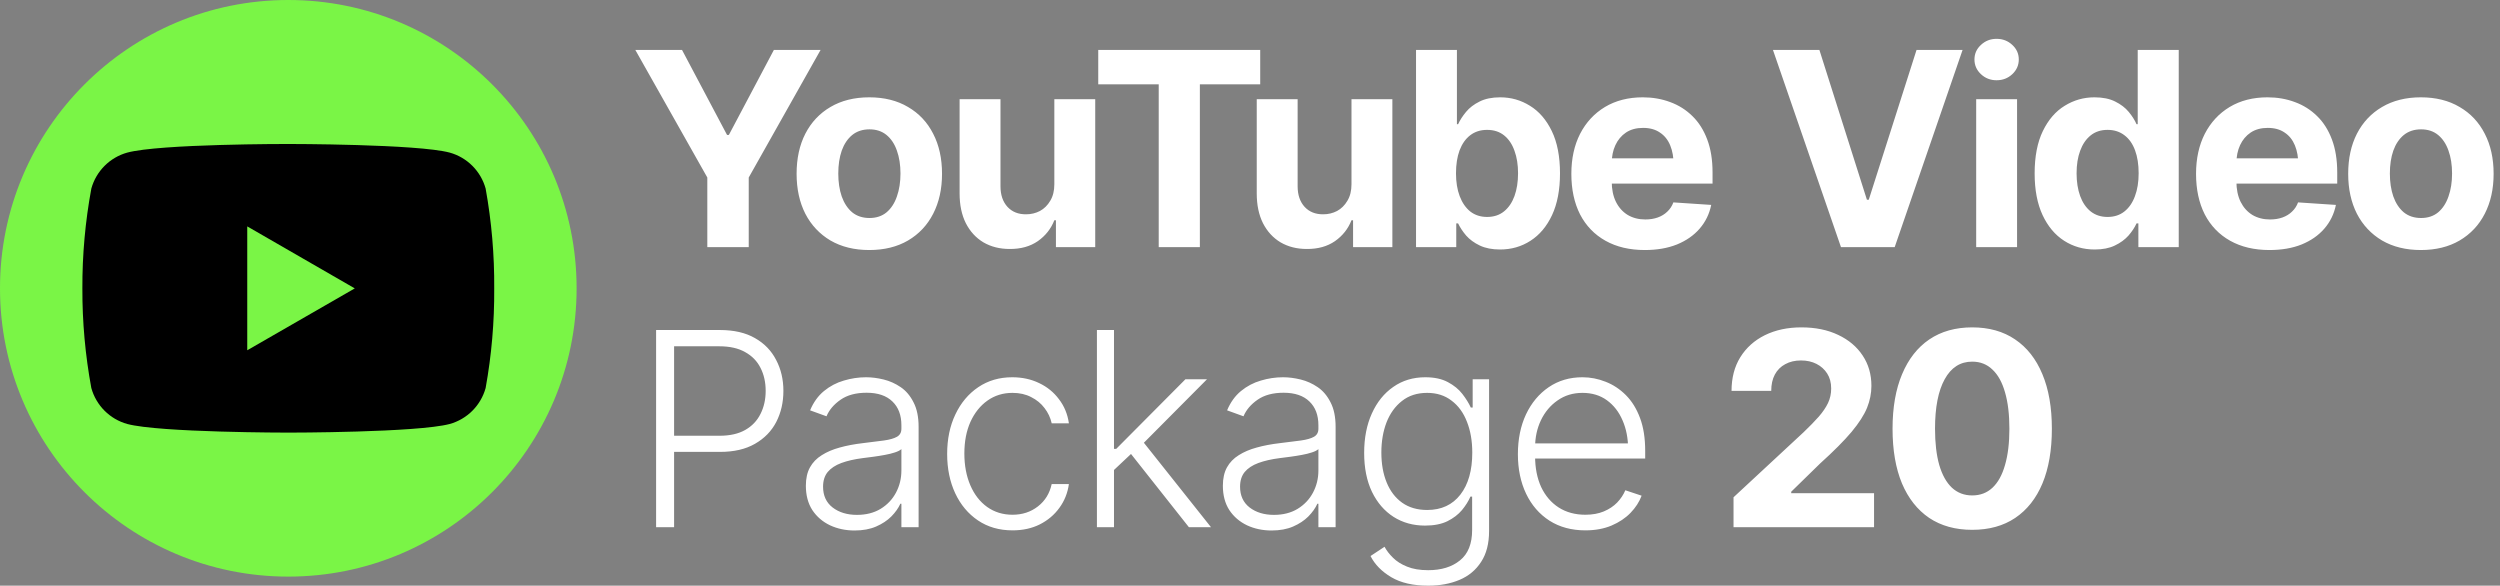 <svg width="3035" height="711" viewBox="0 0 3035 711" fill="none" xmlns="http://www.w3.org/2000/svg">
<rect x="0" y="0" width="3035" height="711" fill="#808080" stroke="none"/>
<path d="M350 700C543.3 700 700 543.3 700 350C700 156.7 543.3 0 350 0C156.7 0 0 156.7 0 350C0 543.3 156.7 700 350 700Z" fill="#7AF546"/>
<path d="M771.285 60.64H827.993L882.612 163.773H884.861L939.48 60.64H996.188L908.958 215.501V300H858.676V215.501L771.285 60.64ZM1055.27 303.534C1037.17 303.534 1021.48 299.679 1008.2 291.968C995.026 284.15 984.851 273.333 977.676 259.518C970.608 245.595 967.073 229.424 967.073 211.003C967.073 192.368 970.608 176.143 977.676 162.328C984.851 148.405 995.026 137.588 1008.2 129.877C1021.48 122.059 1037.17 118.15 1055.27 118.15C1073.47 118.15 1089.16 122.059 1102.34 129.877C1115.62 137.588 1125.79 148.405 1132.86 162.328C1140.03 176.143 1143.62 192.368 1143.62 211.003C1143.62 229.424 1140.03 245.595 1132.86 259.518C1125.79 273.333 1115.62 284.15 1102.34 291.968C1089.16 299.679 1073.47 303.534 1055.27 303.534ZM1055.59 264.658C1063.83 264.658 1070.74 262.356 1076.31 257.75C1081.88 253.038 1086.06 246.612 1088.84 238.473C1091.73 230.334 1093.18 221.07 1093.18 210.682C1093.18 200.186 1091.73 190.922 1088.84 182.89C1086.06 174.858 1081.88 168.539 1076.31 163.934C1070.74 159.329 1063.83 157.026 1055.59 157.026C1047.24 157.026 1040.22 159.329 1034.54 163.934C1028.98 168.539 1024.74 174.858 1021.85 182.89C1019.07 190.922 1017.68 200.186 1017.68 210.682C1017.68 221.07 1019.07 230.334 1021.85 238.473C1024.74 246.612 1028.98 253.038 1034.54 257.75C1040.22 262.356 1047.24 264.658 1055.59 264.658ZM1279.97 223.694V120.399H1329.61V300H1281.9V267.389H1279.97C1275.9 277.778 1269.21 286.238 1259.89 292.771C1250.57 299.197 1239.17 302.356 1225.67 302.249C1213.68 302.249 1203.08 299.572 1193.87 294.217C1184.76 288.755 1177.64 280.99 1172.5 270.923C1167.47 260.856 1164.95 248.808 1164.95 234.778V120.399H1214.59V226.104C1214.59 236.599 1217.43 244.952 1223.1 251.164C1228.78 257.269 1236.33 260.267 1245.75 260.16C1251.75 260.16 1257.32 258.821 1262.46 256.144C1267.6 253.36 1271.78 249.236 1274.99 243.774C1278.31 238.312 1279.97 231.619 1279.97 223.694ZM1333.27 102.407V60.64H1529.9V102.407H1456.64V300H1406.68V102.407H1333.27ZM1640.7 223.694V120.399H1690.34V300H1642.63V267.389H1640.7C1636.63 277.778 1629.94 286.238 1620.62 292.771C1611.31 299.197 1599.9 302.356 1586.41 302.249C1574.41 302.249 1563.81 299.572 1554.6 294.217C1545.5 288.755 1538.37 280.99 1533.23 270.923C1528.2 260.856 1525.68 248.808 1525.68 234.778V120.399H1575.32V226.104C1575.32 236.599 1578.16 244.952 1583.84 251.164C1589.51 257.269 1597.06 260.267 1606.49 260.16C1612.48 260.16 1618.05 258.821 1623.19 256.144C1628.33 253.36 1632.51 249.236 1635.72 243.774C1639.04 238.312 1640.7 231.619 1640.7 223.694ZM1821.07 302.892C1811.43 302.892 1803.24 301.285 1796.49 298.072C1789.74 294.859 1784.23 290.843 1779.95 286.024C1775.77 281.097 1772.5 276.171 1770.15 271.245H1767.9V300H1719.06V60.64H1768.7V150.761H1770.15C1772.4 145.835 1775.61 140.855 1779.79 135.821C1783.96 130.788 1789.42 126.611 1796.17 123.291C1802.92 119.864 1811.27 118.15 1821.23 118.15C1834.4 118.15 1846.45 121.577 1857.38 128.432C1868.41 135.179 1877.24 145.406 1883.88 159.115C1890.52 172.823 1893.84 189.958 1893.84 210.521C1893.84 230.441 1890.63 247.309 1884.2 261.124C1877.78 274.832 1869.05 285.221 1858.02 292.289C1847.1 299.357 1834.78 302.892 1821.07 302.892ZM1805.33 263.373C1813.47 263.373 1820.32 261.124 1825.89 256.626C1831.46 252.128 1835.69 245.916 1838.58 237.991C1841.47 229.959 1842.92 220.749 1842.92 210.36C1842.92 199.972 1841.47 190.869 1838.58 183.051C1835.8 175.126 1831.62 168.914 1826.05 164.416C1820.48 159.918 1813.57 157.669 1805.33 157.669C1797.3 157.669 1790.44 159.864 1784.77 164.255C1779.2 168.539 1774.91 174.644 1771.91 182.569C1769.02 190.387 1767.58 199.651 1767.58 210.36C1767.58 220.963 1769.08 230.227 1772.07 238.152C1775.07 246.077 1779.36 252.289 1784.93 256.787C1790.6 261.178 1797.4 263.373 1805.33 263.373ZM1996.78 303.534C1978.36 303.534 1962.45 299.786 1949.07 292.289C1935.68 284.792 1925.4 274.136 1918.22 260.321C1911.15 246.398 1907.62 229.959 1907.62 211.003C1907.62 192.582 1911.15 176.411 1918.22 162.488C1925.4 148.566 1935.47 137.695 1948.42 129.877C1961.49 122.059 1976.8 118.15 1994.37 118.15C2006.26 118.15 2017.34 120.078 2027.62 123.934C2037.9 127.682 2046.9 133.358 2054.61 140.962C2062.32 148.459 2068.32 157.937 2072.6 169.396C2076.89 180.748 2079.03 194.082 2079.03 209.396V222.891H1927.38V192.208H2054.93L2031.8 200.24C2031.8 191.137 2030.41 183.211 2027.62 176.464C2024.84 169.717 2020.66 164.523 2015.09 160.882C2009.63 157.133 2002.83 155.259 1994.69 155.259C1986.55 155.259 1979.64 157.133 1973.97 160.882C1968.4 164.63 1964.11 169.717 1961.12 176.143C1958.12 182.569 1956.62 189.958 1956.62 198.312V219.999C1956.62 229.745 1958.33 238.098 1961.76 245.06C1965.19 251.914 1969.95 257.215 1976.06 260.963C1982.27 264.605 1989.39 266.425 1997.42 266.425C2002.99 266.425 2008.02 265.622 2012.52 264.016C2017.02 262.409 2020.88 260.053 2024.09 256.947C2027.41 253.841 2029.87 250.093 2031.48 245.702L2077.42 248.754C2075.17 259.785 2070.46 269.424 2063.29 277.67C2056.22 285.81 2047.06 292.182 2035.82 296.787C2024.57 301.285 2011.56 303.534 1996.78 303.534ZM2208.75 60.64L2266.43 242.489H2268.67L2326.67 60.64H2382.57L2300.16 300H2234.94L2152.37 60.64H2208.75ZM2399.08 300V120.399H2448.72V300H2399.08ZM2423.82 97.427C2416.43 97.427 2410.11 94.964 2404.86 90.038C2399.62 85.111 2396.99 79.167 2396.99 72.206C2396.99 65.245 2399.62 59.355 2404.86 54.535C2410.11 49.609 2416.43 47.145 2423.82 47.145C2431.32 47.145 2437.69 49.609 2442.94 54.535C2448.18 59.355 2450.81 65.245 2450.81 72.206C2450.81 79.167 2448.18 85.111 2442.94 90.038C2437.69 94.964 2431.32 97.427 2423.82 97.427ZM2542.98 302.892C2529.27 302.892 2516.9 299.357 2505.87 292.289C2494.84 285.221 2486.11 274.832 2479.69 261.124C2473.26 247.309 2470.05 230.441 2470.05 210.521C2470.05 189.958 2473.37 172.823 2480.01 159.115C2486.65 145.406 2495.48 135.179 2506.51 128.432C2517.55 121.577 2529.59 118.15 2542.66 118.15C2552.73 118.15 2561.13 119.864 2567.88 123.291C2574.63 126.611 2580.09 130.788 2584.27 135.821C2588.44 140.855 2591.6 145.835 2593.74 150.761H2595.19V60.64H2644.99V300H2595.99V271.245H2593.74C2591.5 276.171 2588.23 281.097 2583.95 286.024C2579.66 290.843 2574.15 294.859 2567.4 298.072C2560.76 301.285 2552.62 302.892 2542.98 302.892ZM2558.56 263.373C2566.6 263.373 2573.4 261.178 2578.97 256.787C2584.64 252.289 2588.93 246.077 2591.82 238.152C2594.82 230.227 2596.31 220.963 2596.31 210.36C2596.31 199.651 2594.87 190.387 2591.98 182.569C2589.09 174.644 2584.8 168.539 2579.13 164.255C2573.45 159.864 2566.6 157.669 2558.56 157.669C2550.42 157.669 2543.57 159.918 2538 164.416C2532.43 168.914 2528.2 175.126 2525.31 183.051C2522.42 190.869 2520.97 199.972 2520.97 210.36C2520.97 220.749 2522.42 229.959 2525.31 237.991C2528.2 245.916 2532.43 252.128 2538 256.626C2543.68 261.124 2550.53 263.373 2558.56 263.373ZM2755.15 303.534C2736.73 303.534 2720.83 299.786 2707.44 292.289C2694.06 284.792 2683.78 274.136 2676.6 260.321C2669.53 246.398 2666 229.959 2666 211.003C2666 192.582 2669.53 176.411 2676.6 162.488C2683.78 148.566 2693.84 137.695 2706.8 129.877C2719.87 122.059 2735.18 118.15 2752.75 118.15C2764.63 118.15 2775.72 120.078 2786 123.934C2796.28 127.682 2805.28 133.358 2812.99 140.962C2820.7 148.459 2826.7 157.937 2830.98 169.396C2835.26 180.748 2837.4 194.082 2837.4 209.396V222.891H2685.76V192.208H2813.31L2790.18 200.24C2790.18 191.137 2788.78 183.211 2786 176.464C2783.21 169.717 2779.04 164.523 2773.47 160.882C2768.01 157.133 2761.21 155.259 2753.07 155.259C2744.93 155.259 2738.02 157.133 2732.34 160.882C2726.77 164.63 2722.49 169.717 2719.49 176.143C2716.49 182.569 2714.99 189.958 2714.99 198.312V219.999C2714.99 229.745 2716.71 238.098 2720.13 245.06C2723.56 251.914 2728.33 257.215 2734.43 260.963C2740.64 264.605 2747.77 266.425 2755.8 266.425C2761.37 266.425 2766.4 265.622 2770.9 264.016C2775.4 262.409 2779.25 260.053 2782.46 256.947C2785.78 253.841 2788.25 250.093 2789.85 245.702L2835.8 248.754C2833.55 259.785 2828.84 269.424 2821.66 277.67C2814.59 285.81 2805.44 292.182 2794.19 296.787C2782.95 301.285 2769.93 303.534 2755.15 303.534ZM2938.89 303.534C2920.8 303.534 2905.11 299.679 2891.83 291.968C2878.65 284.15 2868.48 273.333 2861.3 259.518C2854.24 245.595 2850.7 229.424 2850.7 211.003C2850.7 192.368 2854.24 176.143 2861.3 162.328C2868.48 148.405 2878.65 137.588 2891.83 129.877C2905.11 122.059 2920.8 118.15 2938.89 118.15C2957.1 118.15 2972.79 122.059 2985.96 129.877C2999.24 137.588 3009.42 148.405 3016.49 162.328C3023.66 176.143 3027.25 192.368 3027.25 211.003C3027.25 229.424 3023.66 245.595 3016.49 259.518C3009.42 273.333 2999.24 284.15 2985.96 291.968C2972.79 299.679 2957.1 303.534 2938.89 303.534ZM2939.22 264.658C2947.46 264.658 2954.37 262.356 2959.94 257.75C2965.51 253.038 2969.68 246.612 2972.47 238.473C2975.36 230.334 2976.81 221.07 2976.81 210.682C2976.81 200.186 2975.36 190.922 2972.47 182.89C2969.68 174.858 2965.51 168.539 2959.94 163.934C2954.37 159.329 2947.46 157.026 2939.22 157.026C2930.86 157.026 2923.85 159.329 2918.17 163.934C2912.6 168.539 2908.37 174.858 2905.48 182.89C2902.7 190.922 2901.3 200.186 2901.3 210.682C2901.3 221.07 2902.7 230.334 2905.48 238.473C2908.37 246.612 2912.6 253.038 2918.17 257.75C2923.85 262.356 2930.86 264.658 2939.22 264.658ZM796.506 640V400.64H873.937C890.965 400.64 905.156 403.906 916.508 410.439C927.86 416.865 936.428 425.7 942.211 436.945C948.101 448.083 951.046 460.614 951.046 474.536C951.046 488.459 948.155 501.042 942.372 512.288C936.588 523.426 927.967 532.261 916.508 538.794C905.156 545.327 891.072 548.593 874.258 548.593H813.535V528.995H873.616C886.146 528.995 896.534 526.639 904.781 521.926C913.027 517.214 919.185 510.735 923.255 502.488C927.432 494.242 929.52 484.924 929.52 474.536C929.52 464.041 927.432 454.723 923.255 446.584C919.185 438.445 912.974 432.072 904.62 427.467C896.374 422.755 885.932 420.399 873.294 420.399H818.354V640H796.506ZM1037.44 644.016C1026.62 644.016 1016.71 641.928 1007.72 637.751C998.72 633.467 991.545 627.309 986.19 619.277C980.942 611.138 978.319 601.285 978.319 589.718C978.319 580.829 979.979 573.386 983.299 567.389C986.619 561.391 991.384 556.465 997.596 552.609C1003.81 548.647 1011.09 545.541 1019.44 543.292C1027.9 540.936 1037.22 539.169 1047.4 537.991C1057.46 536.706 1065.98 535.635 1072.94 534.778C1079.9 533.814 1085.2 532.315 1088.84 530.28C1092.48 528.245 1094.3 524.979 1094.3 520.48V516.304C1094.3 503.988 1090.66 494.349 1083.38 487.388C1076.1 480.319 1065.66 476.785 1052.05 476.785C1039.1 476.785 1028.55 479.623 1020.41 485.299C1012.27 490.975 1006.59 497.669 1003.38 505.38L983.459 498.151C987.529 488.405 993.151 480.587 1000.33 474.697C1007.5 468.806 1015.53 464.576 1024.42 462.006C1033.31 459.328 1042.31 457.99 1051.41 457.99C1058.27 457.99 1065.39 458.9 1072.78 460.721C1080.17 462.541 1087.07 465.647 1093.5 470.038C1099.93 474.429 1105.12 480.587 1109.08 488.512C1113.15 496.33 1115.19 506.237 1115.19 518.231V640H1094.3V611.566H1093.02C1090.66 616.814 1087.02 621.954 1082.09 626.988C1077.17 631.914 1071.01 635.984 1063.62 639.197C1056.23 642.41 1047.5 644.016 1037.44 644.016ZM1040.33 625.06C1051.36 625.06 1060.89 622.65 1068.92 617.831C1077.06 612.905 1083.33 606.318 1087.72 598.072C1092.11 589.825 1094.3 580.829 1094.3 571.083V545.22C1092.7 546.719 1090.07 548.058 1086.43 549.236C1082.9 550.414 1078.77 551.431 1074.06 552.288C1069.46 553.145 1064.75 553.895 1059.93 554.537C1055.21 555.18 1051.04 555.715 1047.4 556.144C1037.33 557.429 1028.65 559.41 1021.37 562.087C1014.2 564.765 1008.68 568.406 1004.82 573.011C1001.08 577.616 999.202 583.56 999.202 590.843C999.202 601.66 1003.06 610.067 1010.77 616.064C1018.59 622.061 1028.44 625.06 1040.33 625.06ZM1229.21 643.855C1213.14 643.855 1199.17 639.839 1187.28 631.807C1175.39 623.775 1166.18 612.798 1159.65 598.875C1153.12 584.845 1149.85 568.942 1149.85 551.164C1149.85 533.064 1153.17 517.053 1159.81 503.131C1166.45 489.101 1175.71 478.07 1187.6 470.038C1199.49 462.006 1213.25 457.99 1228.89 457.99C1240.88 457.99 1251.75 460.346 1261.5 465.058C1271.24 469.663 1279.28 476.196 1285.59 484.657C1292.02 493.01 1296.04 502.756 1297.64 513.894H1276.76C1275.26 507.147 1272.37 500.989 1268.08 495.42C1263.91 489.851 1258.5 485.406 1251.86 482.086C1245.33 478.659 1237.78 476.946 1229.21 476.946C1217.75 476.946 1207.63 480.052 1198.85 486.263C1190.06 492.475 1183.16 501.096 1178.12 512.127C1173.2 523.158 1170.73 535.956 1170.73 550.521C1170.73 564.979 1173.14 577.831 1177.96 589.076C1182.78 600.321 1189.58 609.103 1198.36 615.421C1207.25 621.74 1217.53 624.899 1229.21 624.899C1241.1 624.899 1251.38 621.526 1260.05 614.779C1268.73 608.032 1274.3 598.982 1276.76 587.63H1297.64C1296.14 598.447 1292.29 608.085 1286.08 616.546C1279.97 625.007 1272.05 631.7 1262.3 636.626C1252.66 641.446 1241.63 643.855 1229.21 643.855ZM1350.62 572.208L1350.3 544.898H1355.12L1439.13 460.399H1465.32L1382.43 543.774L1380.5 544.095L1350.62 572.208ZM1331.66 640V400.64H1352.38V640H1331.66ZM1443.31 640L1370.54 547.951L1385.48 533.493L1470.14 640H1443.31ZM1543.68 644.016C1532.86 644.016 1522.95 641.928 1513.96 637.751C1504.96 633.467 1497.78 627.309 1492.43 619.277C1487.18 611.138 1484.56 601.285 1484.56 589.718C1484.56 580.829 1486.22 573.386 1489.54 567.389C1492.86 561.391 1497.62 556.465 1503.84 552.609C1510.05 548.647 1517.33 545.541 1525.68 543.292C1534.14 540.936 1543.46 539.169 1553.64 537.991C1563.7 536.706 1572.22 535.635 1579.18 534.778C1586.14 533.814 1591.44 532.315 1595.08 530.28C1598.72 528.245 1600.54 524.979 1600.54 520.48V516.304C1600.54 503.988 1596.9 494.349 1589.62 487.388C1582.34 480.319 1571.89 476.785 1558.29 476.785C1545.34 476.785 1534.79 479.623 1526.65 485.299C1518.51 490.975 1512.83 497.669 1509.62 505.38L1489.7 498.151C1493.77 488.405 1499.39 480.587 1506.57 474.697C1513.74 468.806 1521.77 464.576 1530.66 462.006C1539.55 459.328 1548.55 457.99 1557.65 457.99C1564.51 457.99 1571.63 458.9 1579.02 460.721C1586.41 462.541 1593.31 465.647 1599.74 470.038C1606.17 474.429 1611.36 480.587 1615.32 488.512C1619.39 496.33 1621.43 506.237 1621.43 518.231V640H1600.54V611.566H1599.26C1596.9 616.814 1593.26 621.954 1588.33 626.988C1583.41 631.914 1577.25 635.984 1569.86 639.197C1562.47 642.41 1553.74 644.016 1543.68 644.016ZM1546.57 625.06C1557.6 625.06 1567.13 622.65 1575.16 617.831C1583.3 612.905 1589.57 606.318 1593.96 598.072C1598.35 589.825 1600.54 580.829 1600.54 571.083V545.22C1598.94 546.719 1596.31 548.058 1592.67 549.236C1589.14 550.414 1585.01 551.431 1580.3 552.288C1575.7 553.145 1570.98 553.895 1566.17 554.537C1561.45 555.18 1557.28 555.715 1553.64 556.144C1543.57 557.429 1534.89 559.41 1527.61 562.087C1520.44 564.765 1514.92 568.406 1511.06 573.011C1507.32 577.616 1505.44 583.56 1505.44 590.843C1505.44 601.66 1509.3 610.067 1517.01 616.064C1524.83 622.061 1534.68 625.06 1546.57 625.06ZM1733.84 711.005C1715.53 711.005 1700.59 707.578 1689.02 700.724C1677.45 693.869 1669.05 685.302 1663.8 675.021L1680.83 663.775C1683.29 668.381 1686.72 672.825 1691.11 677.109C1695.5 681.5 1701.18 685.088 1708.14 687.872C1715.1 690.764 1723.67 692.209 1733.84 692.209C1749.8 692.209 1762.65 688.247 1772.4 680.322C1782.25 672.397 1787.17 660.081 1787.17 643.374V602.891H1785.09C1782.73 608.353 1779.3 613.815 1774.81 619.277C1770.31 624.632 1764.42 629.13 1757.13 632.771C1749.85 636.305 1740.8 638.072 1729.99 638.072C1715.63 638.072 1702.89 634.538 1691.75 627.47C1680.72 620.401 1671.99 610.281 1665.57 597.108C1659.25 583.828 1656.09 568.085 1656.09 549.878C1656.09 531.672 1659.19 515.715 1665.41 502.006C1671.62 488.191 1680.29 477.428 1691.43 469.717C1702.57 461.899 1715.53 457.99 1730.31 457.99C1741.34 457.99 1750.49 459.971 1757.78 463.934C1765.06 467.789 1770.9 472.555 1775.29 478.231C1779.68 483.907 1783.11 489.423 1785.57 494.777H1787.82V460.399H1807.74V644.659C1807.74 659.866 1804.52 672.343 1798.1 682.089C1791.78 691.942 1783.05 699.224 1771.91 703.937C1760.78 708.649 1748.08 711.005 1733.84 711.005ZM1732.56 619.116C1749.8 619.116 1763.24 612.905 1772.88 600.481C1782.52 588.058 1787.34 571.03 1787.34 549.396C1787.34 535.367 1785.19 522.944 1780.91 512.127C1776.73 501.203 1770.52 492.635 1762.27 486.424C1754.14 480.105 1744.23 476.946 1732.56 476.946C1720.45 476.946 1710.28 480.212 1702.03 486.745C1693.79 493.171 1687.52 501.846 1683.24 512.77C1679.06 523.693 1676.97 535.902 1676.97 549.396C1676.97 563.105 1679.11 575.207 1683.4 585.702C1687.68 596.198 1693.95 604.39 1702.19 610.281C1710.55 616.171 1720.67 619.116 1732.56 619.116ZM1924.65 643.855C1907.94 643.855 1893.43 639.946 1881.11 632.128C1868.8 624.203 1859.32 613.279 1852.68 599.357C1846.04 585.434 1842.72 569.424 1842.72 551.324C1842.72 533.225 1845.99 517.16 1852.52 503.131C1859.16 489.101 1868.37 478.07 1880.15 470.038C1891.93 462.006 1905.59 457.99 1921.11 457.99C1930.75 457.99 1940.12 459.81 1949.23 463.452C1958.33 466.986 1966.52 472.394 1973.81 479.677C1981.09 486.959 1986.82 496.223 1991 507.468C1995.17 518.606 1997.26 531.886 1997.26 547.308V556.625H1857.02V538.312H1986.02L1976.54 545.38C1976.54 532.315 1974.29 520.641 1969.79 510.36C1965.4 500.079 1959.08 491.939 1950.83 485.942C1942.59 479.944 1932.68 476.946 1921.11 476.946C1909.66 476.946 1899.59 479.998 1890.91 486.103C1882.24 492.1 1875.49 500.132 1870.67 510.199C1865.96 520.159 1863.6 531.083 1863.6 542.971V553.734C1863.6 568.085 1866.07 580.615 1870.99 591.325C1876.03 601.927 1883.1 610.174 1892.2 616.064C1901.41 621.954 1912.23 624.899 1924.65 624.899C1933.11 624.899 1940.55 623.561 1946.98 620.883C1953.4 618.206 1958.81 614.618 1963.2 610.12C1967.59 605.515 1970.91 600.535 1973.16 595.18L1992.92 601.767C1990.14 609.263 1985.64 616.225 1979.43 622.65C1973.32 628.969 1965.61 634.11 1956.3 638.072C1947.09 641.928 1936.54 643.855 1924.65 643.855ZM2104.5 640V603.694L2189.64 524.657C2196.92 517.696 2203.02 511.431 2207.95 505.862C2212.88 500.186 2216.63 494.67 2219.2 489.315C2221.77 483.854 2223.05 477.963 2223.05 471.645C2223.05 464.576 2221.45 458.525 2218.23 453.492C2215.02 448.458 2210.68 444.549 2205.22 441.765C2199.76 438.98 2193.49 437.588 2186.42 437.588C2179.14 437.588 2172.77 439.087 2167.31 442.086C2161.85 444.978 2157.62 449.208 2154.62 454.777C2151.73 460.239 2150.28 466.825 2150.28 474.536H2102.09C2102.09 458.793 2105.62 445.192 2112.69 433.732C2119.86 422.166 2129.82 413.223 2142.57 406.905C2155.42 400.586 2170.2 397.427 2186.91 397.427C2203.94 397.427 2218.82 400.479 2231.57 406.583C2244.31 412.581 2254.22 420.934 2261.29 431.644C2268.35 442.247 2271.89 454.509 2271.89 468.432C2271.89 477.428 2270.12 486.317 2266.59 495.099C2263.05 503.773 2256.79 513.519 2247.79 524.336C2238.79 535.046 2226.05 547.844 2209.56 562.73L2174.54 596.947V598.714H2275.1V640H2104.5ZM2394.26 643.213C2373.91 643.213 2356.51 638.394 2342.05 628.755C2327.7 619.009 2316.67 605.033 2308.96 586.827C2301.36 568.513 2297.55 546.398 2297.55 520.48C2297.55 494.67 2301.41 472.608 2309.12 454.295C2316.83 435.874 2327.86 421.791 2342.21 412.045C2356.67 402.3 2374.02 397.427 2394.26 397.427C2414.61 397.427 2431.96 402.3 2446.31 412.045C2460.77 421.791 2471.8 435.821 2479.4 454.134C2487.11 472.448 2490.97 494.563 2490.97 520.48C2490.97 546.398 2487.17 568.513 2479.56 586.827C2471.96 605.033 2460.93 619.009 2446.47 628.755C2432.12 638.394 2414.72 643.213 2394.26 643.213ZM2394.26 601.445C2404.01 601.445 2412.2 598.34 2418.84 592.128C2425.59 585.809 2430.67 576.599 2434.1 564.497C2437.64 552.395 2439.4 537.723 2439.4 520.48C2439.4 503.131 2437.64 488.405 2434.1 476.303C2430.67 464.201 2425.59 454.991 2418.84 448.672C2412.2 442.247 2404.01 439.034 2394.26 439.034C2379.8 439.034 2368.67 446.156 2360.85 460.399C2353.03 474.536 2349.12 494.563 2349.12 520.48C2349.12 537.723 2350.83 552.395 2354.26 564.497C2357.8 576.599 2362.94 585.809 2369.68 592.128C2376.43 598.34 2384.62 601.445 2394.26 601.445Z" fill="white"/>
<path d="M589.555 228.891C586.655 218.481 581.126 208.998 573.503 201.357C565.877 193.717 556.416 188.179 546.033 185.278C507.058 174.799 350.232 174.799 350.232 174.799C350.232 174.799 193.786 174.584 154.407 185.278C144.023 188.179 134.561 193.717 126.937 201.357C119.313 208.998 113.784 218.481 110.885 228.891C103.492 268.899 99.849 309.512 100.005 350.203C99.866 390.731 103.501 431.185 110.861 471.037C113.755 481.459 119.284 490.953 126.913 498.603C134.543 506.252 144.013 511.797 154.407 514.697C193.334 525.2 350.232 525.2 350.232 525.2C350.232 525.2 506.654 525.2 546.033 514.697C556.416 511.797 565.877 506.259 573.503 498.618C581.126 490.979 586.655 481.495 589.555 471.085C596.762 431.218 600.252 390.767 599.983 350.251C600.278 309.56 596.788 268.931 589.555 228.891ZM300.163 425.229V274.842L430.705 350.107L300.163 425.229Z" fill="black"/>
</svg>
